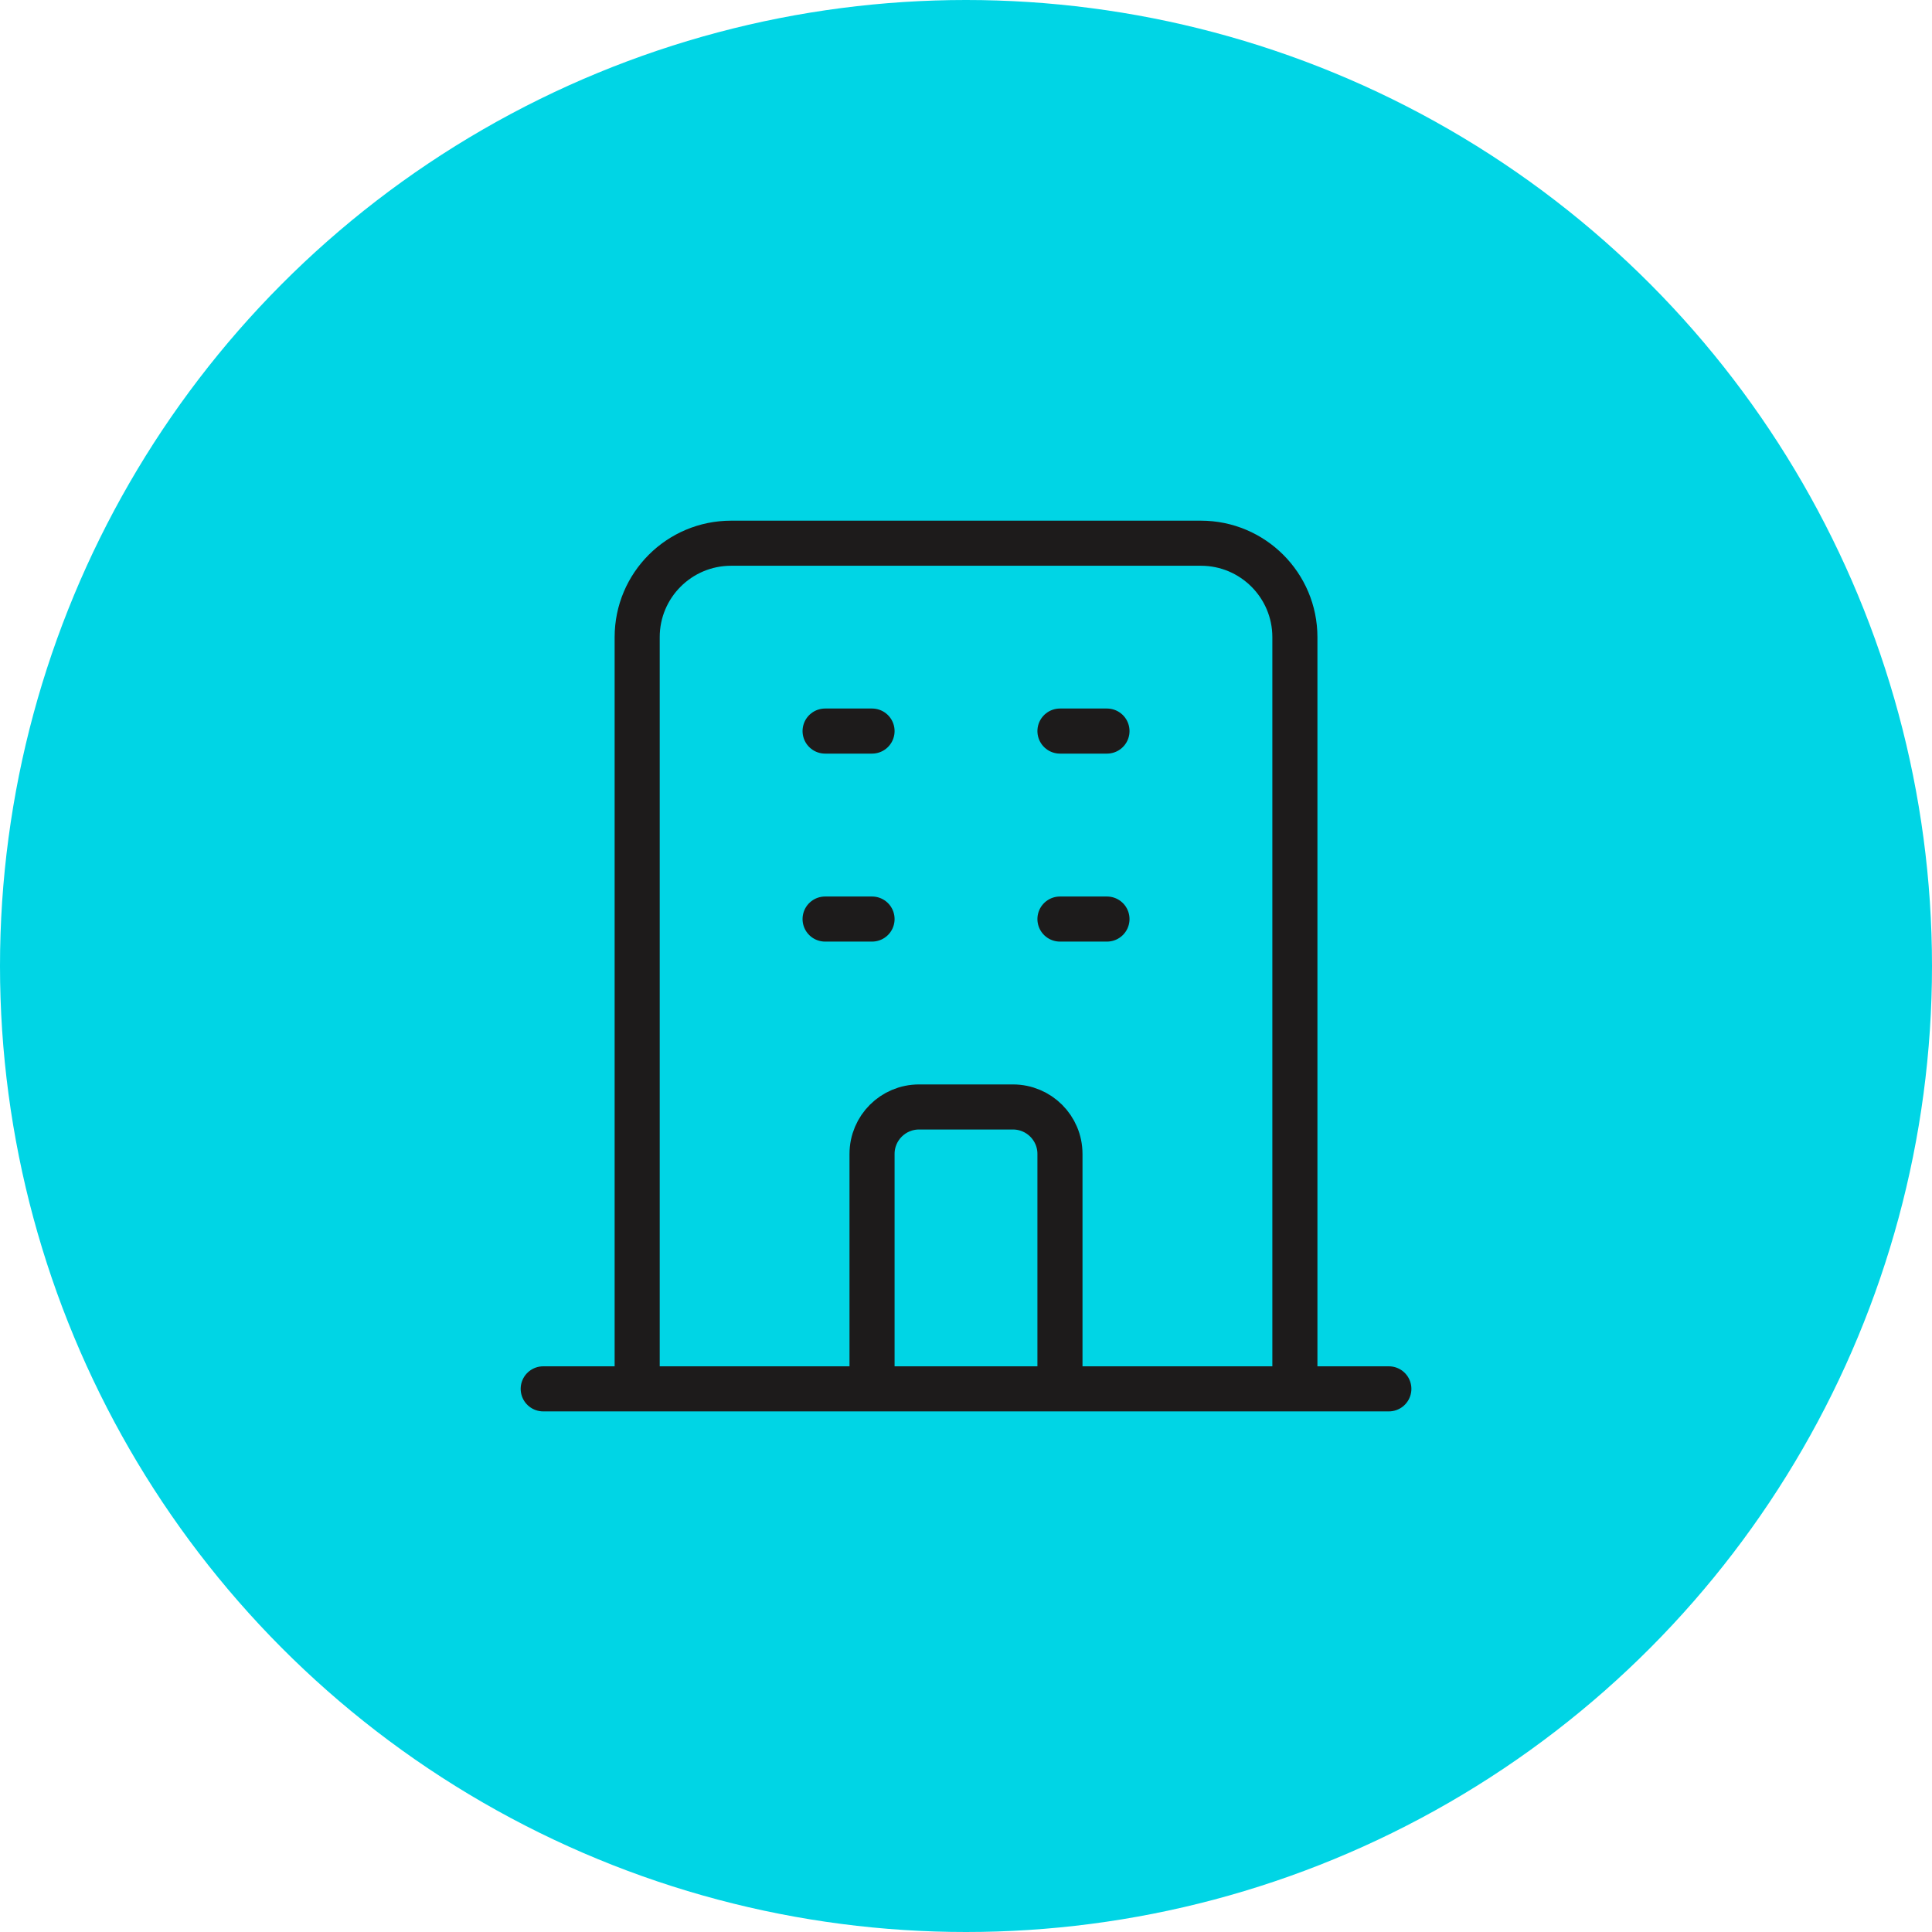 <svg width="30" height="30" viewBox="0 0 30 30" fill="none" xmlns="http://www.w3.org/2000/svg">
<circle cx="15" cy="15" r="15" fill="#00D5E5"/>
<rect width="17.508" height="17.508" transform="translate(6.246 6.246)" fill="#00D5E5"/>
<path d="M20.107 21.566V9.894C20.107 9.088 19.453 8.435 18.648 8.435H11.353C10.547 8.435 9.894 9.088 9.894 9.894V21.566M20.107 21.566L21.566 21.566M20.107 21.566H16.459M9.894 21.566L8.435 21.566M9.894 21.566H13.541M12.812 11.352H13.541M12.812 14.271H13.541M16.459 11.352H17.189M16.459 14.271H17.189M13.541 21.566V17.918C13.541 17.515 13.868 17.189 14.271 17.189H15.729C16.132 17.189 16.459 17.515 16.459 17.918V21.566M13.541 21.566H16.459" stroke="#1D1B1B" stroke-width="0.7" stroke-linecap="round" stroke-linejoin="round"/>
</svg>
